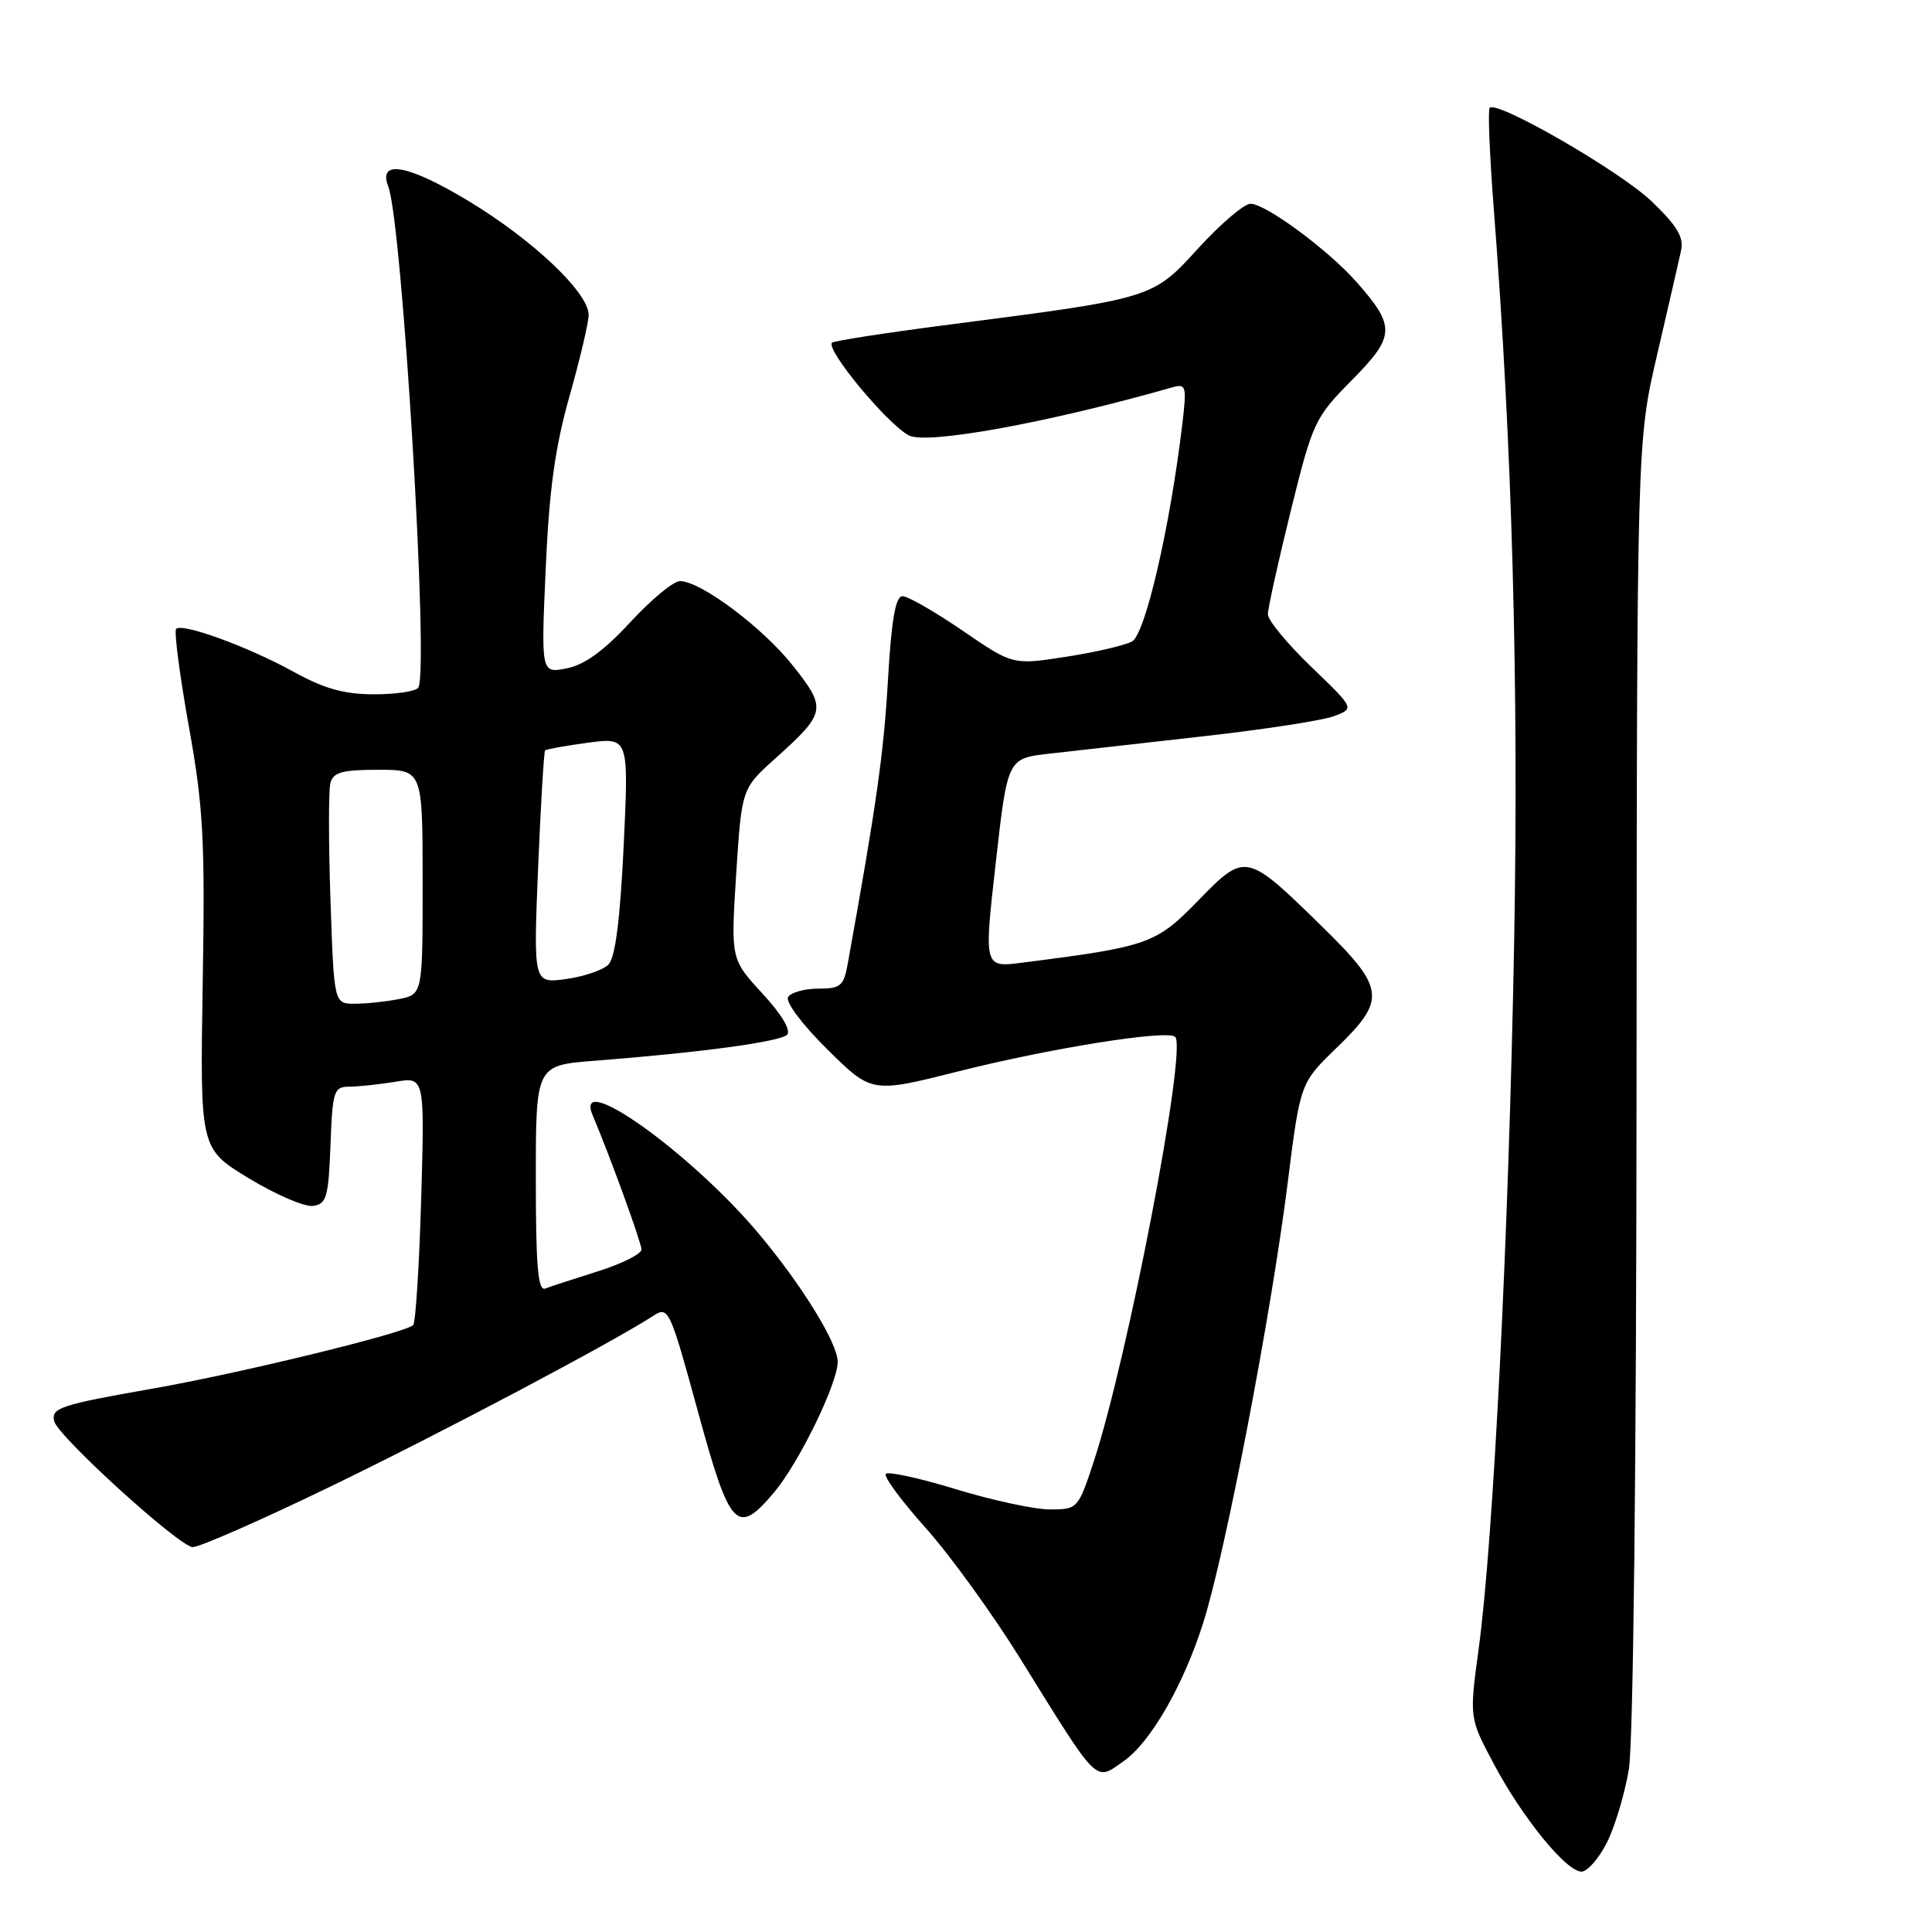 <?xml version="1.0" encoding="UTF-8" standalone="no"?>
<!DOCTYPE svg PUBLIC "-//W3C//DTD SVG 1.1//EN" "http://www.w3.org/Graphics/SVG/1.1/DTD/svg11.dtd" >
<svg xmlns="http://www.w3.org/2000/svg" xmlns:xlink="http://www.w3.org/1999/xlink" version="1.1" viewBox="0 0 256 256">
 <g >
 <path fill="currentColor"
d=" M 212.90 244.20 C 213.97 242.10 215.28 237.72 215.83 234.45 C 216.42 230.89 216.83 194.40 216.85 143.50 C 216.90 58.50 216.90 58.50 219.58 47.00 C 221.05 40.67 222.48 34.46 222.75 33.20 C 223.14 31.44 222.22 29.91 218.84 26.67 C 214.70 22.70 198.39 13.28 197.39 14.28 C 197.14 14.53 197.38 20.53 197.93 27.62 C 200.38 59.16 201.25 90.76 200.63 125.00 C 199.92 163.56 197.88 204.19 195.92 218.57 C 194.69 227.64 194.69 227.64 197.96 233.77 C 201.76 240.91 207.54 248.00 209.56 248.00 C 210.33 248.00 211.83 246.29 212.90 244.20 Z  M 148.88 233.37 C 152.47 230.86 156.83 223.27 159.45 214.98 C 162.41 205.59 168.44 174.18 170.63 156.70 C 172.29 143.50 172.29 143.50 177.14 138.81 C 183.72 132.45 183.54 130.96 175.25 122.84 C 165.11 112.91 165.04 112.89 158.76 119.34 C 153.16 125.09 152.19 125.43 135.44 127.56 C 130.37 128.21 130.37 128.21 131.94 114.35 C 133.50 100.50 133.50 100.50 139.00 99.87 C 142.03 99.52 151.16 98.49 159.29 97.58 C 167.43 96.67 175.30 95.46 176.78 94.89 C 179.48 93.87 179.48 93.87 173.74 88.35 C 170.58 85.31 168.00 82.19 168.00 81.40 C 168.00 80.61 169.36 74.47 171.02 67.74 C 173.95 55.90 174.21 55.35 179.13 50.37 C 184.87 44.56 184.94 43.28 179.83 37.46 C 176.07 33.17 167.73 27.00 165.70 27.00 C 164.86 27.00 161.77 29.63 158.83 32.84 C 152.71 39.56 152.87 39.51 126.10 42.97 C 117.64 44.06 110.50 45.16 110.25 45.41 C 109.38 46.29 117.41 56.01 120.39 57.68 C 122.70 58.97 138.90 56.02 155.40 51.31 C 157.16 50.81 157.26 51.19 156.67 56.13 C 155.06 69.75 151.75 84.06 150.00 85.00 C 149.03 85.52 145.08 86.44 141.22 87.03 C 134.20 88.12 134.20 88.12 127.54 83.56 C 123.87 81.05 120.30 79.00 119.59 79.00 C 118.66 79.00 118.12 82.10 117.65 90.25 C 117.09 99.87 116.14 106.60 112.32 127.75 C 111.80 130.64 111.38 131.00 108.43 131.00 C 106.61 131.00 104.81 131.50 104.43 132.11 C 104.04 132.74 106.29 135.75 109.62 139.04 C 115.50 144.86 115.50 144.86 127.00 141.96 C 139.26 138.87 154.74 136.41 155.72 137.39 C 157.31 138.98 149.44 179.96 144.90 193.75 C 142.87 199.90 142.78 200.00 139.17 200.01 C 137.15 200.02 131.56 198.82 126.74 197.35 C 121.93 195.88 117.71 194.95 117.38 195.29 C 117.05 195.62 119.41 198.84 122.64 202.44 C 125.86 206.04 131.50 213.83 135.17 219.74 C 145.70 236.71 145.04 236.06 148.88 233.37 Z  M 43.59 197.07 C 58.25 189.99 81.03 177.94 86.57 174.35 C 88.58 173.05 88.75 173.42 92.47 187.00 C 96.73 202.60 97.65 203.58 102.57 197.75 C 105.86 193.84 111.00 183.31 111.00 180.45 C 111.00 178.00 106.33 170.40 100.63 163.58 C 91.71 152.88 75.93 141.59 78.52 147.75 C 80.91 153.42 84.99 164.66 85.00 165.57 C 85.00 166.15 82.41 167.45 79.25 168.45 C 76.09 169.44 72.94 170.47 72.25 170.74 C 71.28 171.11 71.00 167.80 71.00 156.19 C 71.00 141.17 71.00 141.17 78.75 140.56 C 92.82 139.47 103.36 138.04 104.29 137.11 C 104.85 136.55 103.57 134.40 101.02 131.64 C 96.83 127.09 96.83 127.09 97.55 115.79 C 98.28 104.50 98.28 104.50 102.73 100.50 C 109.47 94.44 109.57 93.91 105.10 88.25 C 101.10 83.18 92.85 77.00 90.10 77.00 C 89.24 77.00 86.28 79.45 83.52 82.44 C 80.03 86.23 77.46 88.09 75.10 88.56 C 71.69 89.23 71.69 89.23 72.31 75.36 C 72.76 64.96 73.55 59.25 75.46 52.51 C 76.86 47.56 78.00 42.71 78.00 41.73 C 78.00 38.79 70.64 31.80 62.09 26.64 C 54.06 21.79 50.04 21.07 51.45 24.72 C 53.30 29.56 56.86 88.80 55.43 91.11 C 55.13 91.60 52.51 92.00 49.60 92.00 C 45.62 92.00 42.99 91.27 38.91 89.02 C 32.89 85.70 24.16 82.51 23.34 83.33 C 23.05 83.62 23.80 89.40 25.01 96.18 C 26.95 106.99 27.18 111.17 26.86 130.36 C 26.50 152.21 26.50 152.21 32.99 156.14 C 36.56 158.31 40.39 159.95 41.49 159.79 C 43.27 159.53 43.53 158.63 43.79 151.75 C 44.06 144.52 44.23 144.00 46.29 143.99 C 47.51 143.98 50.25 143.69 52.39 143.34 C 56.27 142.69 56.27 142.69 55.81 158.84 C 55.55 167.72 55.07 175.26 54.75 175.58 C 53.70 176.63 31.85 181.96 20.16 184.01 C 7.97 186.15 6.72 186.56 7.19 188.34 C 7.74 190.40 23.82 205.00 25.54 205.00 C 26.45 205.00 34.58 201.43 43.59 197.07 Z  M 43.79 119.25 C 43.53 111.69 43.53 104.71 43.78 103.75 C 44.15 102.33 45.35 102.00 50.12 102.00 C 56.00 102.00 56.00 102.00 56.00 116.88 C 56.00 131.75 56.00 131.75 52.88 132.38 C 51.16 132.72 48.51 133.00 47.01 133.00 C 44.26 133.00 44.26 133.00 43.79 119.25 Z  M 71.30 115.02 C 71.65 106.61 72.07 99.60 72.23 99.43 C 72.40 99.27 74.96 98.81 77.93 98.41 C 83.32 97.70 83.32 97.70 82.64 112.09 C 82.16 121.98 81.53 126.90 80.61 127.82 C 79.88 128.55 77.34 129.41 74.98 129.73 C 70.68 130.31 70.68 130.31 71.30 115.02 Z "/>
</g>
</svg>